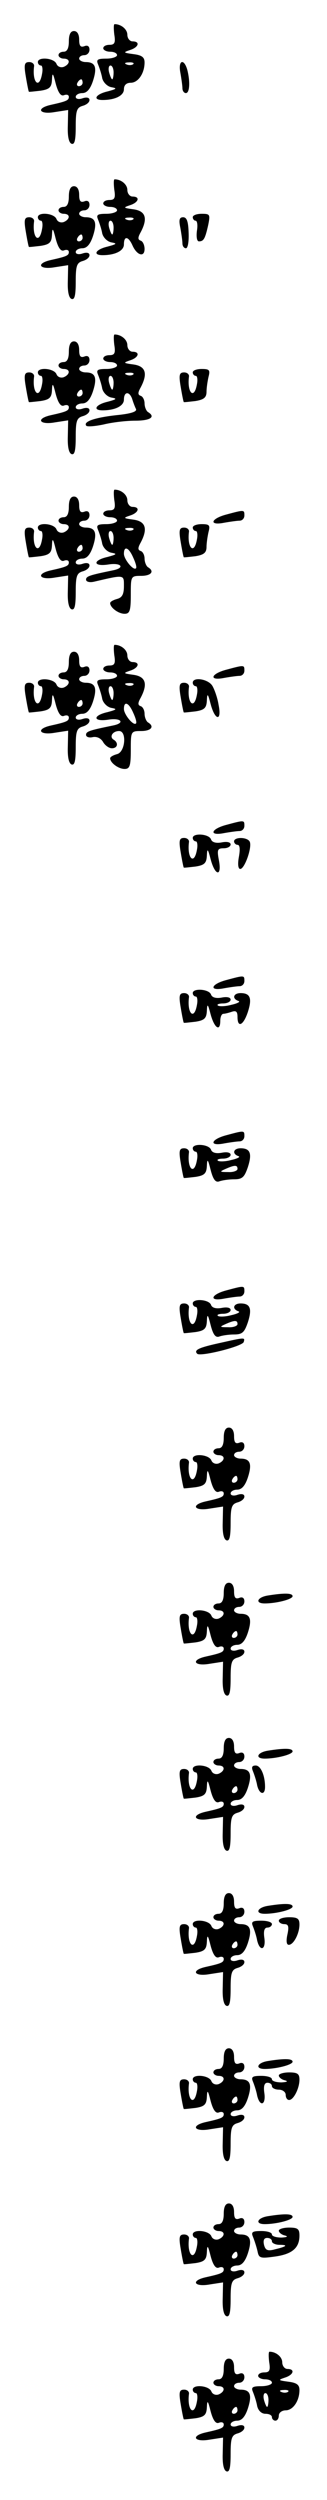 <?xml version="1.0" standalone="no"?>
<!DOCTYPE svg PUBLIC "-//W3C//DTD SVG 20010904//EN"
 "http://www.w3.org/TR/2001/REC-SVG-20010904/DTD/svg10.dtd">
<svg version="1.0" xmlns="http://www.w3.org/2000/svg"
 width="95pt" height="725pt" viewBox="0 0 95 725"
 preserveAspectRatio="xMidYMid meet">
<g transform="translate(0,725) scale(0.1,-0.1)"
fill="#000000" stroke="none">
<path d="M332 7150 c4 -24 1 -30 -14 -30 -10 0 -18 -4 -18 -10 0 -5 9 -10 20
-10 11 0 20 -4 20 -10 0 -5 -14 -10 -31 -10 -26 0 -30 -3 -24 -17 4 -10 10
-28 12 -40 3 -12 15 -24 27 -26 17 -3 15 -5 -11 -12 -35 -8 -45 -25 -15 -25
37 0 62 13 62 31 0 12 7 19 20 19 21 0 40 27 40 59 0 15 -8 21 -32 24 -30 4
-31 5 -10 12 25 8 30 25 7 25 -8 0 -15 9 -15 19 0 16 -18 31 -37 31 -3 0 -3
-13 -1 -30z m55 -86 c-3 -3 -12 -4 -19 -1 -8 3 -5 6 6 6 11 1 17 -2 13 -5z
m-57 -24 c0 -11 -2 -20 -4 -20 -2 0 -6 9 -9 20 -3 11 -1 20 4 20 5 0 9 -9 9
-20z"/>
<path d="M200 7130 c0 -20 -5 -30 -15 -30 -8 0 -15 -4 -15 -10 0 -5 7 -10 15
-10 20 0 19 -16 0 -24 -9 -3 -18 1 -21 9 -7 17 -54 21 -54 5 0 -5 4 -10 9 -10
4 0 6 -11 3 -25 -8 -45 -29 -24 -23 23 1 6 -5 12 -14 12 -14 0 -16 -7 -10 -42
4 -24 8 -44 9 -44 0 -1 16 1 34 3 26 4 32 10 33 32 1 22 3 20 11 -12 7 -26 15
-37 24 -33 8 3 14 1 14 -5 0 -10 -7 -13 -52 -23 -45 -10 -34 -29 11 -21 l39 6
-1 -47 c-1 -30 3 -48 11 -51 9 -3 12 11 12 50 0 46 3 55 20 60 11 3 20 10 20
17 0 7 -8 9 -20 5 -11 -4 -20 -2 -20 4 0 6 9 11 19 11 13 0 23 11 31 35 13 40
7 55 -21 55 -10 0 -19 5 -19 10 0 6 7 10 15 10 8 0 15 7 15 16 0 10 -6 14 -15
10 -11 -4 -15 1 -15 19 0 16 -6 25 -15 25 -10 0 -15 -10 -15 -30z m40 -120 c0
-5 -5 -10 -11 -10 -5 0 -7 5 -4 10 3 6 8 10 11 10 2 0 4 -4 4 -10z"/>
<path d="M524 7039 c3 -17 6 -38 6 -45 0 -8 5 -14 10 -14 11 0 13 33 4 68 -10
34 -27 27 -20 -9z"/>
<path d="M332 6700 c4 -24 1 -30 -14 -30 -10 0 -18 -4 -18 -10 0 -5 9 -10 20
-10 11 0 20 -4 20 -10 0 -5 -14 -10 -31 -10 -26 0 -30 -3 -24 -17 4 -10 10
-28 12 -40 3 -12 15 -24 27 -26 17 -3 15 -5 -11 -12 -35 -8 -45 -25 -15 -25
37 0 62 13 62 31 0 26 13 24 25 -3 13 -29 35 -35 35 -10 0 11 -5 22 -11 24 -9
3 -9 9 0 25 21 40 14 61 -21 66 -30 4 -31 5 -10 12 25 8 30 25 7 25 -8 0 -15
9 -15 19 0 16 -18 31 -37 31 -3 0 -3 -13 -1 -30z m55 -86 c-3 -3 -12 -4 -19
-1 -8 3 -5 6 6 6 11 1 17 -2 13 -5z m-57 -24 c0 -11 -2 -20 -4 -20 -2 0 -6 9
-9 20 -3 11 -1 20 4 20 5 0 9 -9 9 -20z"/>
<path d="M200 6680 c0 -20 -5 -30 -15 -30 -8 0 -15 -4 -15 -10 0 -5 7 -10 15
-10 20 0 19 -16 0 -24 -9 -3 -18 1 -21 9 -7 17 -54 21 -54 5 0 -5 4 -10 9 -10
4 0 6 -11 3 -25 -8 -45 -29 -24 -23 23 1 6 -5 12 -14 12 -14 0 -16 -7 -10 -42
4 -24 8 -44 9 -44 0 -1 16 1 34 3 26 4 32 10 33 32 1 22 3 20 11 -12 7 -26 15
-37 24 -33 8 3 14 1 14 -5 0 -10 -7 -13 -52 -23 -45 -10 -34 -29 11 -21 l39 6
-1 -47 c-1 -30 3 -48 11 -51 9 -3 12 11 12 50 0 46 3 55 20 60 11 3 20 10 20
17 0 7 -8 9 -20 5 -11 -4 -20 -2 -20 4 0 6 9 11 19 11 13 0 23 11 31 35 13 40
7 55 -21 55 -10 0 -19 5 -19 10 0 6 7 10 15 10 8 0 15 7 15 16 0 10 -6 14 -15
10 -11 -4 -15 1 -15 19 0 16 -6 25 -15 25 -10 0 -15 -10 -15 -30z m40 -120 c0
-5 -5 -10 -11 -10 -5 0 -7 5 -4 10 3 6 8 10 11 10 2 0 4 -4 4 -10z"/>
<path d="M560 6620 c0 -5 4 -10 8 -10 5 0 7 -13 4 -30 -2 -17 0 -30 6 -30 14
0 18 8 27 48 6 30 5 32 -19 32 -14 0 -26 -4 -26 -10z"/>
<path d="M524 6589 c3 -17 6 -38 6 -45 0 -8 5 -14 10 -14 6 0 9 20 8 45 -1 32
-5 45 -16 45 -11 0 -13 -8 -8 -31z"/>
<path d="M332 6250 c4 -24 1 -30 -14 -30 -10 0 -18 -4 -18 -10 0 -5 9 -10 20
-10 11 0 20 -4 20 -10 0 -5 -14 -10 -31 -10 -26 0 -30 -3 -24 -17 4 -10 10
-28 12 -40 3 -12 15 -24 27 -26 17 -3 15 -5 -11 -12 -35 -8 -45 -25 -15 -25
37 0 62 13 62 31 0 24 16 25 24 2 3 -10 8 -23 11 -29 4 -8 -16 -14 -57 -18
-63 -7 -98 -19 -87 -31 4 -3 26 -1 50 4 24 6 65 11 92 11 44 0 60 11 37 25 -5
3 -10 15 -10 25 0 10 -5 20 -11 22 -9 3 -9 9 0 25 21 40 14 61 -21 66 -30 4
-31 5 -10 12 25 8 30 25 7 25 -8 0 -15 9 -15 19 0 16 -18 31 -37 31 -3 0 -3
-13 -1 -30z m55 -86 c-3 -3 -12 -4 -19 -1 -8 3 -5 6 6 6 11 1 17 -2 13 -5z
m-57 -24 c0 -11 -2 -20 -4 -20 -2 0 -6 9 -9 20 -3 11 -1 20 4 20 5 0 9 -9 9
-20z"/>
<path d="M200 6230 c0 -20 -5 -30 -15 -30 -8 0 -15 -4 -15 -10 0 -5 7 -10 15
-10 20 0 19 -16 0 -24 -9 -3 -18 1 -21 9 -7 17 -54 21 -54 5 0 -5 4 -10 9 -10
4 0 6 -11 3 -25 -8 -45 -29 -24 -23 23 1 6 -5 12 -14 12 -14 0 -16 -7 -10 -42
4 -24 8 -44 9 -44 0 -1 16 1 34 3 26 4 32 10 33 32 1 22 3 20 11 -12 7 -26 15
-37 24 -33 8 3 14 1 14 -5 0 -10 -7 -13 -52 -23 -45 -10 -34 -29 11 -21 l39 6
-1 -47 c-1 -30 3 -48 11 -51 9 -3 12 11 12 50 0 46 3 55 20 60 11 3 20 10 20
17 0 7 -8 9 -20 5 -11 -4 -20 -2 -20 4 0 6 9 11 19 11 13 0 23 11 31 35 13 40
7 55 -21 55 -10 0 -19 5 -19 10 0 6 7 10 15 10 8 0 15 7 15 16 0 10 -6 14 -15
10 -11 -4 -15 1 -15 19 0 16 -6 25 -15 25 -10 0 -15 -10 -15 -30z m40 -120 c0
-5 -5 -10 -11 -10 -5 0 -7 5 -4 10 3 6 8 10 11 10 2 0 4 -4 4 -10z"/>
<path d="M560 6170 c0 -5 4 -10 9 -10 4 0 6 -11 3 -25 -8 -45 -29 -24 -23 23
1 6 -5 12 -14 12 -14 0 -16 -7 -10 -42 4 -24 8 -44 9 -44 0 -1 16 1 34 3 24 4
32 10 32 27 0 11 3 31 6 44 5 19 2 22 -20 22 -14 0 -26 -4 -26 -10z"/>
<path d="M332 5800 c4 -24 1 -30 -14 -30 -10 0 -18 -4 -18 -10 0 -5 9 -10 20
-10 11 0 20 -4 20 -10 0 -5 -14 -10 -31 -10 -26 0 -30 -3 -24 -17 4 -10 10
-28 12 -40 3 -12 15 -24 27 -26 17 -3 15 -5 -11 -12 -45 -10 -43 -29 2 -22 38
6 49 -10 13 -17 -68 -14 -78 -17 -78 -27 0 -6 10 -9 23 -6 90 21 87 21 87 -13
0 -23 -5 -33 -20 -37 -11 -3 -20 -8 -20 -12 0 -13 24 -31 42 -31 15 0 18 9 18
55 0 54 0 55 30 55 29 0 40 13 20 25 -5 3 -10 15 -10 25 0 10 -5 20 -11 22 -9
3 -9 9 0 25 21 40 14 61 -21 66 -30 4 -31 5 -10 12 25 8 30 25 7 25 -8 0 -15
9 -15 19 0 16 -18 31 -37 31 -3 0 -3 -13 -1 -30z m55 -86 c-3 -3 -12 -4 -19
-1 -8 3 -5 6 6 6 11 1 17 -2 13 -5z m-57 -24 c0 -11 -2 -20 -4 -20 -2 0 -6 9
-9 20 -3 11 -1 20 4 20 5 0 9 -9 9 -20z m57 -57 c7 -15 11 -29 8 -31 -7 -8
-35 26 -35 42 0 24 14 19 27 -11z"/>
<path d="M200 5780 c0 -20 -5 -30 -15 -30 -8 0 -15 -4 -15 -10 0 -5 7 -10 15
-10 20 0 19 -16 0 -24 -9 -3 -18 1 -21 9 -7 17 -54 21 -54 5 0 -5 4 -10 9 -10
4 0 6 -11 3 -25 -8 -45 -29 -24 -23 23 1 6 -5 12 -14 12 -14 0 -16 -7 -10 -42
4 -24 8 -44 9 -44 0 -1 16 1 34 3 26 4 32 10 33 32 1 22 3 20 11 -12 7 -26 15
-37 24 -33 8 3 14 1 14 -5 0 -10 -7 -13 -52 -23 -45 -10 -34 -29 11 -21 l39 6
-1 -47 c-1 -30 3 -48 11 -51 9 -3 12 11 12 50 0 46 3 55 20 60 11 3 20 10 20
17 0 7 -8 9 -20 5 -11 -4 -20 -2 -20 4 0 6 9 11 19 11 13 0 23 11 31 35 13 40
7 55 -21 55 -10 0 -19 5 -19 10 0 6 7 10 15 10 8 0 15 7 15 16 0 10 -6 14 -15
10 -11 -4 -15 1 -15 19 0 16 -6 25 -15 25 -10 0 -15 -10 -15 -30z m40 -120 c0
-5 -5 -10 -11 -10 -5 0 -7 5 -4 10 3 6 8 10 11 10 2 0 4 -4 4 -10z"/>
<path d="M658 5758 c-46 -12 -52 -33 -7 -24 17 3 38 6 45 6 8 0 14 7 14 15 0
17 0 17 -52 3z"/>
<path d="M560 5720 c0 -5 4 -10 9 -10 4 0 6 -11 3 -25 -8 -45 -29 -24 -23 23
1 6 -5 12 -14 12 -14 0 -16 -7 -10 -42 4 -24 8 -44 9 -44 0 -1 16 1 34 3 24 4
32 10 32 27 0 11 3 31 6 44 5 19 2 22 -20 22 -14 0 -26 -4 -26 -10z"/>
<path d="M332 5350 c4 -24 1 -30 -14 -30 -10 0 -18 -4 -18 -10 0 -5 9 -10 20
-10 11 0 20 -4 20 -10 0 -5 -14 -10 -31 -10 -26 0 -30 -3 -24 -17 4 -10 10
-28 12 -40 3 -12 15 -24 27 -26 17 -3 15 -5 -11 -12 -45 -10 -43 -29 2 -22 38
6 49 -10 13 -17 -68 -14 -78 -17 -78 -27 0 -6 8 -9 18 -7 12 3 24 -2 31 -13 6
-11 18 -19 26 -19 17 0 20 16 5 25 -13 8 -3 25 16 25 23 0 18 -61 -6 -67 -11
-3 -20 -8 -20 -12 0 -13 24 -31 42 -31 15 0 18 9 18 55 0 54 0 55 30 55 29 0
40 13 20 25 -5 3 -10 15 -10 25 0 10 -5 20 -11 22 -9 3 -9 9 0 25 21 40 14 61
-21 66 -30 4 -31 5 -10 12 25 8 30 25 7 25 -8 0 -15 9 -15 19 0 16 -18 31 -37
31 -3 0 -3 -13 -1 -30z m55 -86 c-3 -3 -12 -4 -19 -1 -8 3 -5 6 6 6 11 1 17
-2 13 -5z m-57 -24 c0 -11 -2 -20 -4 -20 -2 0 -6 9 -9 20 -3 11 -1 20 4 20 5
0 9 -9 9 -20z m57 -57 c7 -15 11 -29 8 -31 -7 -8 -35 26 -35 42 0 24 14 19 27
-11z"/>
<path d="M200 5330 c0 -20 -5 -30 -15 -30 -8 0 -15 -4 -15 -10 0 -5 7 -10 15
-10 20 0 19 -16 0 -24 -9 -3 -18 1 -21 9 -7 17 -54 21 -54 5 0 -5 4 -10 9 -10
4 0 6 -11 3 -25 -8 -45 -29 -24 -23 23 1 6 -5 12 -14 12 -14 0 -16 -7 -10 -42
4 -24 8 -44 9 -44 0 -1 16 1 34 3 26 4 32 10 33 32 1 22 3 20 11 -12 7 -26 15
-37 24 -33 8 3 14 1 14 -5 0 -10 -7 -13 -52 -23 -45 -10 -34 -29 11 -21 l39 6
-1 -47 c-1 -30 3 -48 11 -51 9 -3 12 11 12 50 0 46 3 55 20 60 11 3 20 10 20
17 0 7 -8 9 -20 5 -11 -4 -20 -2 -20 4 0 6 9 11 19 11 13 0 23 11 31 35 13 40
7 55 -21 55 -10 0 -19 5 -19 10 0 6 7 10 15 10 8 0 15 7 15 16 0 10 -6 14 -15
10 -11 -4 -15 1 -15 19 0 16 -6 25 -15 25 -10 0 -15 -10 -15 -30z m40 -120 c0
-5 -5 -10 -11 -10 -5 0 -7 5 -4 10 3 6 8 10 11 10 2 0 4 -4 4 -10z"/>
<path d="M658 5308 c-46 -12 -52 -33 -7 -24 17 3 38 6 45 6 8 0 14 7 14 15 0
17 0 17 -52 3z"/>
<path d="M560 5270 c0 -5 4 -10 9 -10 4 0 6 -11 3 -25 -8 -45 -29 -24 -23 23
1 6 -5 12 -14 12 -14 0 -16 -7 -10 -42 4 -24 8 -44 9 -44 0 -1 16 1 34 3 26 4
32 10 33 32 1 22 3 20 11 -11 13 -49 33 -50 23 -2 -3 20 -12 45 -18 55 -12 20
-57 27 -57 9z"/>
<path d="M658 4858 c-46 -12 -52 -33 -7 -24 17 3 38 6 45 6 8 0 14 7 14 15 0
17 0 17 -52 3z"/>
<path d="M560 4820 c0 -5 4 -10 9 -10 4 0 6 -11 3 -25 -8 -45 -29 -24 -23 23
1 6 -5 12 -14 12 -14 0 -16 -7 -10 -42 4 -24 8 -44 9 -44 0 -1 16 1 34 3 26 4
32 10 33 32 1 22 3 20 11 -11 13 -49 33 -51 24 -3 -6 31 -4 35 14 35 11 0 20
5 20 11 0 7 -11 9 -26 6 -16 -3 -28 0 -31 9 -6 16 -53 19 -53 4z"/>
<path d="M680 4810 c0 -5 5 -10 10 -10 7 0 8 -13 4 -35 -4 -22 -2 -35 4 -35
13 0 36 66 27 80 -8 13 -45 13 -45 0z"/>
<path d="M658 4408 c-46 -12 -52 -33 -7 -24 17 3 38 6 45 6 8 0 14 7 14 15 0
17 0 17 -52 3z"/>
<path d="M560 4370 c0 -5 4 -10 9 -10 4 0 6 -11 3 -25 -8 -45 -29 -24 -23 23
1 6 -5 12 -14 12 -14 0 -16 -7 -10 -42 4 -24 8 -44 9 -44 0 -1 16 1 34 3 26 4
32 10 33 32 1 22 3 20 11 -11 11 -40 28 -51 28 -18 0 11 4 20 9 20 5 0 16 3
25 6 12 4 16 0 16 -15 0 -33 17 -25 30 14 13 40 7 55 -21 55 -21 0 -26 -16 -6
-23 6 -2 -3 -7 -21 -11 -18 -5 -36 -5 -39 -2 -4 3 3 6 15 6 12 0 22 5 22 11 0
7 -11 9 -26 6 -16 -3 -28 0 -31 9 -6 16 -53 19 -53 4z"/>
<path d="M658 3958 c-46 -12 -52 -33 -7 -24 17 3 38 6 45 6 8 0 14 7 14 15 0
17 0 17 -52 3z"/>
<path d="M560 3920 c0 -5 4 -10 9 -10 4 0 6 -11 3 -25 -8 -45 -29 -24 -23 23
1 6 -5 12 -14 12 -14 0 -16 -7 -10 -42 4 -24 8 -44 9 -44 0 -1 16 1 34 3 26 4
32 10 33 32 1 22 3 20 11 -12 7 -27 14 -37 25 -33 8 3 27 6 43 6 24 0 30 6 40
35 13 40 7 55 -21 55 -21 0 -26 -16 -6 -23 6 -2 -3 -7 -21 -11 -18 -5 -36 -5
-39 -2 -4 3 3 6 15 6 12 0 22 5 22 11 0 7 -11 9 -26 6 -16 -3 -28 0 -31 9 -6
16 -53 19 -53 4z m130 -60 c0 -5 -12 -10 -27 -9 -25 0 -26 1 -8 9 27 12 35 12
35 0z"/>
<path d="M658 3508 c-46 -12 -52 -33 -7 -24 17 3 38 6 45 6 8 0 14 7 14 15 0
17 0 17 -52 3z"/>
<path d="M560 3470 c0 -5 4 -10 9 -10 4 0 6 -11 3 -25 -8 -45 -29 -24 -23 23
1 6 -5 12 -14 12 -14 0 -16 -7 -10 -42 4 -24 8 -44 9 -44 0 -1 16 1 34 3 26 4
32 10 33 32 1 22 3 20 11 -12 7 -27 14 -37 25 -33 8 3 27 6 43 6 24 0 30 6 40
35 13 40 7 55 -21 55 -21 0 -26 -16 -6 -23 6 -2 -3 -7 -21 -11 -18 -5 -36 -5
-39 -2 -4 3 3 6 15 6 12 0 22 5 22 11 0 7 -11 9 -26 6 -16 -3 -28 0 -31 9 -6
16 -53 19 -53 4z m130 -60 c0 -5 -12 -10 -27 -9 -25 0 -26 1 -8 9 27 12 35 12
35 0z"/>
<path d="M637 3355 c-59 -13 -75 -20 -64 -31 9 -9 130 21 135 34 4 14 5 14
-71 -3z"/>
<path d="M650 3080 c0 -20 -5 -30 -15 -30 -8 0 -15 -4 -15 -10 0 -5 7 -10 15
-10 20 0 19 -16 0 -24 -9 -3 -18 1 -21 9 -7 17 -54 21 -54 5 0 -5 4 -10 9 -10
4 0 6 -11 3 -25 -8 -45 -29 -24 -23 23 1 6 -5 12 -14 12 -14 0 -16 -7 -10 -42
4 -24 8 -44 9 -44 0 -1 16 1 34 3 26 4 32 10 33 32 1 22 3 20 11 -12 7 -26 15
-37 24 -33 8 3 14 1 14 -5 0 -10 -7 -13 -52 -23 -45 -10 -34 -29 11 -21 l39 6
-1 -47 c-1 -30 3 -48 11 -51 9 -3 12 11 12 50 0 46 3 55 20 60 11 3 20 10 20
17 0 7 -8 9 -20 5 -11 -4 -20 -2 -20 4 0 6 9 11 19 11 13 0 23 11 31 35 13 40
7 55 -21 55 -10 0 -19 5 -19 10 0 6 7 10 15 10 8 0 15 7 15 16 0 10 -6 14 -15
10 -11 -4 -15 1 -15 19 0 16 -6 25 -15 25 -10 0 -15 -10 -15 -30z m40 -120 c0
-5 -5 -10 -11 -10 -5 0 -7 5 -4 10 3 6 8 10 11 10 2 0 4 -4 4 -10z"/>
<path d="M650 2630 c0 -20 -5 -30 -15 -30 -8 0 -15 -4 -15 -10 0 -5 7 -10 15
-10 20 0 19 -16 0 -24 -9 -3 -18 1 -21 9 -7 17 -54 21 -54 5 0 -5 4 -10 9 -10
4 0 6 -11 3 -25 -8 -45 -29 -24 -23 23 1 6 -5 12 -14 12 -14 0 -16 -7 -10 -42
4 -24 8 -44 9 -44 0 -1 16 1 34 3 26 4 32 10 33 32 1 22 3 20 11 -12 7 -26 15
-37 24 -33 8 3 14 1 14 -5 0 -10 -7 -13 -52 -23 -45 -10 -34 -29 11 -21 l39 6
-1 -47 c-1 -30 3 -48 11 -51 9 -3 12 11 12 50 0 46 3 55 20 60 11 3 20 10 20
17 0 7 -8 9 -20 5 -11 -4 -20 -2 -20 4 0 6 9 11 19 11 13 0 23 11 31 35 13 40
7 55 -21 55 -10 0 -19 5 -19 10 0 6 7 10 15 10 8 0 15 7 15 16 0 10 -6 14 -15
10 -11 -4 -15 1 -15 19 0 16 -6 25 -15 25 -10 0 -15 -10 -15 -30z m40 -120 c0
-5 -5 -10 -11 -10 -5 0 -7 5 -4 10 3 6 8 10 11 10 2 0 4 -4 4 -10z"/>
<path d="M778 2623 c-31 -5 -38 -23 -9 -23 34 0 81 12 81 21 0 9 -22 10 -72 2z"/>
<path d="M650 2180 c0 -20 -5 -30 -15 -30 -8 0 -15 -4 -15 -10 0 -5 7 -10 15
-10 20 0 19 -16 0 -24 -9 -3 -18 1 -21 9 -7 17 -54 21 -54 5 0 -5 4 -10 9 -10
4 0 6 -11 3 -25 -8 -45 -29 -24 -23 23 1 6 -5 12 -14 12 -14 0 -16 -7 -10 -42
4 -24 8 -44 9 -44 0 -1 16 1 34 3 26 4 32 10 33 32 1 22 3 20 11 -12 7 -26 15
-37 24 -33 8 3 14 1 14 -5 0 -10 -7 -13 -52 -23 -45 -10 -34 -29 11 -21 l39 6
-1 -47 c-1 -30 3 -48 11 -51 9 -3 12 11 12 50 0 46 3 55 20 60 11 3 20 10 20
17 0 7 -8 9 -20 5 -11 -4 -20 -2 -20 4 0 6 9 11 19 11 13 0 23 11 31 35 13 40
7 55 -21 55 -10 0 -19 5 -19 10 0 6 7 10 15 10 8 0 15 7 15 16 0 10 -6 14 -15
10 -11 -4 -15 1 -15 19 0 16 -6 25 -15 25 -10 0 -15 -10 -15 -30z m40 -120 c0
-5 -5 -10 -11 -10 -5 0 -7 5 -4 10 3 6 8 10 11 10 2 0 4 -4 4 -10z"/>
<path d="M778 2173 c-31 -5 -38 -23 -9 -23 34 0 81 12 81 21 0 9 -22 10 -72 2z"/>
<path d="M735 2113 c4 -10 10 -28 12 -40 6 -27 23 -31 23 -5 0 34 -13 62 -27
62 -11 0 -13 -5 -8 -17z"/>
<path d="M650 1730 c0 -20 -5 -30 -15 -30 -8 0 -15 -4 -15 -10 0 -5 7 -10 15
-10 20 0 19 -16 0 -24 -9 -3 -18 1 -21 9 -7 17 -54 21 -54 5 0 -5 4 -10 9 -10
4 0 6 -11 3 -25 -8 -45 -29 -24 -23 23 1 6 -5 12 -14 12 -14 0 -16 -7 -10 -42
4 -24 8 -44 9 -44 0 -1 16 1 34 3 26 4 32 10 33 32 1 22 3 20 11 -12 7 -26 15
-37 24 -33 8 3 14 1 14 -5 0 -10 -7 -13 -52 -23 -45 -10 -34 -29 11 -21 l39 6
-1 -47 c-1 -30 3 -48 11 -51 9 -3 12 11 12 50 0 46 3 55 20 60 11 3 20 10 20
17 0 7 -8 9 -20 5 -11 -4 -20 -2 -20 4 0 6 9 11 19 11 13 0 23 11 31 35 13 40
7 55 -21 55 -10 0 -19 5 -19 10 0 6 7 10 15 10 8 0 15 7 15 16 0 10 -6 14 -15
10 -11 -4 -15 1 -15 19 0 16 -6 25 -15 25 -10 0 -15 -10 -15 -30z m40 -120 c0
-5 -5 -10 -11 -10 -5 0 -7 5 -4 10 3 6 8 10 11 10 2 0 4 -4 4 -10z"/>
<path d="M778 1723 c-31 -5 -38 -23 -9 -23 34 0 81 12 81 21 0 9 -22 10 -72 2z"/>
<path d="M810 1680 c0 -5 7 -10 16 -10 12 0 14 -7 9 -30 -4 -18 -3 -30 4 -30
14 0 31 33 31 59 0 17 -6 21 -30 21 -16 0 -30 -4 -30 -10z"/>
<path d="M735 1663 c4 -10 10 -28 12 -40 8 -34 26 -28 21 7 -3 20 0 30 9 30 7
0 13 5 13 10 0 6 -14 10 -31 10 -26 0 -30 -3 -24 -17z"/>
<path d="M650 1280 c0 -20 -5 -30 -15 -30 -8 0 -15 -4 -15 -10 0 -5 7 -10 15
-10 20 0 19 -16 0 -24 -9 -3 -18 1 -21 9 -7 17 -54 21 -54 5 0 -5 4 -10 9 -10
4 0 6 -11 3 -25 -8 -45 -29 -24 -23 23 1 6 -5 12 -14 12 -14 0 -16 -7 -10 -42
4 -24 8 -44 9 -44 0 -1 16 1 34 3 26 4 32 10 33 32 1 22 3 20 11 -12 7 -26 15
-37 24 -33 8 3 14 1 14 -5 0 -10 -7 -13 -52 -23 -45 -10 -34 -29 11 -21 l39 6
-1 -47 c-1 -30 3 -48 11 -51 9 -3 12 11 12 50 0 46 3 55 20 60 11 3 20 10 20
17 0 7 -8 9 -20 5 -11 -4 -20 -2 -20 4 0 6 9 11 19 11 13 0 23 11 31 35 13 40
7 55 -21 55 -10 0 -19 5 -19 10 0 6 7 10 15 10 8 0 15 7 15 16 0 10 -6 14 -15
10 -11 -4 -15 1 -15 19 0 16 -6 25 -15 25 -10 0 -15 -10 -15 -30z m40 -120 c0
-5 -5 -10 -11 -10 -5 0 -7 5 -4 10 3 6 8 10 11 10 2 0 4 -4 4 -10z"/>
<path d="M778 1273 c-31 -5 -38 -23 -9 -23 34 0 81 12 81 21 0 9 -22 10 -72 2z"/>
<path d="M810 1231 c0 -5 8 -12 18 -14 10 -3 6 -5 -10 -6 -16 0 -28 4 -28 9 0
6 -14 10 -31 10 -26 0 -30 -3 -24 -17 4 -10 10 -28 12 -40 8 -34 26 -28 21 7
-3 20 0 30 9 30 7 0 13 -4 13 -10 0 -5 9 -10 20 -10 11 0 20 -7 20 -15 0 -8 4
-15 10 -15 13 0 30 34 30 59 0 17 -6 21 -30 21 -16 0 -30 -4 -30 -9z"/>
<path d="M650 830 c0 -20 -5 -30 -15 -30 -8 0 -15 -4 -15 -10 0 -5 7 -10 15
-10 20 0 19 -16 0 -24 -9 -3 -18 1 -21 9 -7 17 -54 21 -54 5 0 -5 4 -10 9 -10
4 0 6 -11 3 -25 -8 -45 -29 -24 -23 23 1 6 -5 12 -14 12 -14 0 -16 -7 -10 -42
4 -24 8 -44 9 -44 0 -1 16 1 34 3 26 4 32 10 33 32 1 22 3 20 11 -12 7 -26 15
-37 24 -33 8 3 14 1 14 -5 0 -10 -7 -13 -52 -23 -45 -10 -34 -29 11 -21 l39 6
-1 -47 c-1 -30 3 -48 11 -51 9 -3 12 11 12 50 0 46 3 55 20 60 11 3 20 10 20
17 0 7 -8 9 -20 5 -11 -4 -20 -2 -20 4 0 6 9 11 19 11 13 0 23 11 31 35 13 40
7 55 -21 55 -10 0 -19 5 -19 10 0 6 7 10 15 10 8 0 15 7 15 16 0 10 -6 14 -15
10 -11 -4 -15 1 -15 19 0 16 -6 25 -15 25 -10 0 -15 -10 -15 -30z m40 -120 c0
-5 -5 -10 -11 -10 -5 0 -7 5 -4 10 3 6 8 10 11 10 2 0 4 -4 4 -10z"/>
<path d="M778 823 c-31 -5 -38 -23 -9 -23 34 0 81 12 81 21 0 9 -22 10 -72 2z"/>
<path d="M810 781 c0 -5 8 -12 18 -14 10 -3 6 -5 -10 -6 -16 0 -28 4 -28 9 0
6 -14 10 -31 10 -26 0 -30 -3 -24 -17 4 -10 10 -28 13 -41 4 -21 8 -22 51 -16
50 7 71 25 71 61 0 19 -5 23 -30 23 -16 0 -30 -4 -30 -9z m-20 -31 c0 -5 10
-10 22 -10 26 0 21 -5 -13 -13 -21 -6 -28 -3 -32 13 -3 13 0 20 9 20 8 0 14
-4 14 -10z"/>
<path d="M782 400 c4 -24 1 -30 -14 -30 -10 0 -18 -4 -18 -10 0 -5 9 -10 20
-10 11 0 20 -4 20 -10 0 -5 -14 -10 -31 -10 -26 0 -30 -3 -24 -17 4 -10 10
-28 12 -40 3 -14 13 -23 24 -23 11 0 19 -4 19 -10 0 -5 5 -10 10 -10 6 0 10 7
10 15 0 8 9 15 20 15 21 0 40 27 40 59 0 15 -8 21 -32 24 -30 4 -31 5 -10 12
25 8 30 25 7 25 -8 0 -15 9 -15 19 0 16 -18 31 -37 31 -3 0 -3 -13 -1 -30z
m55 -86 c-3 -3 -12 -4 -19 -1 -8 3 -5 6 6 6 11 1 17 -2 13 -5z m-57 -24 c0
-11 -2 -20 -4 -20 -2 0 -6 9 -9 20 -3 11 -1 20 4 20 5 0 9 -9 9 -20z"/>
<path d="M650 380 c0 -20 -5 -30 -15 -30 -8 0 -15 -4 -15 -10 0 -5 7 -10 15
-10 20 0 19 -16 0 -24 -9 -3 -18 1 -21 9 -7 17 -54 21 -54 5 0 -5 4 -10 9 -10
4 0 6 -11 3 -25 -8 -45 -29 -24 -23 23 1 6 -5 12 -14 12 -14 0 -16 -7 -10 -42
4 -24 8 -44 9 -44 0 -1 16 1 34 3 26 4 32 10 33 32 1 22 3 20 11 -12 7 -26 15
-37 24 -33 8 3 14 1 14 -5 0 -10 -7 -13 -52 -23 -45 -10 -34 -29 11 -21 l39 6
-1 -47 c-1 -30 3 -48 11 -51 9 -3 12 11 12 50 0 46 3 55 20 60 11 3 20 10 20
17 0 7 -8 9 -20 5 -11 -4 -20 -2 -20 4 0 6 9 11 19 11 13 0 23 11 31 35 13 40
7 55 -21 55 -10 0 -19 5 -19 10 0 6 7 10 15 10 8 0 15 7 15 16 0 10 -6 14 -15
10 -11 -4 -15 1 -15 19 0 16 -6 25 -15 25 -10 0 -15 -10 -15 -30z m40 -120 c0
-5 -5 -10 -11 -10 -5 0 -7 5 -4 10 3 6 8 10 11 10 2 0 4 -4 4 -10z"/>
</g>
</svg>
